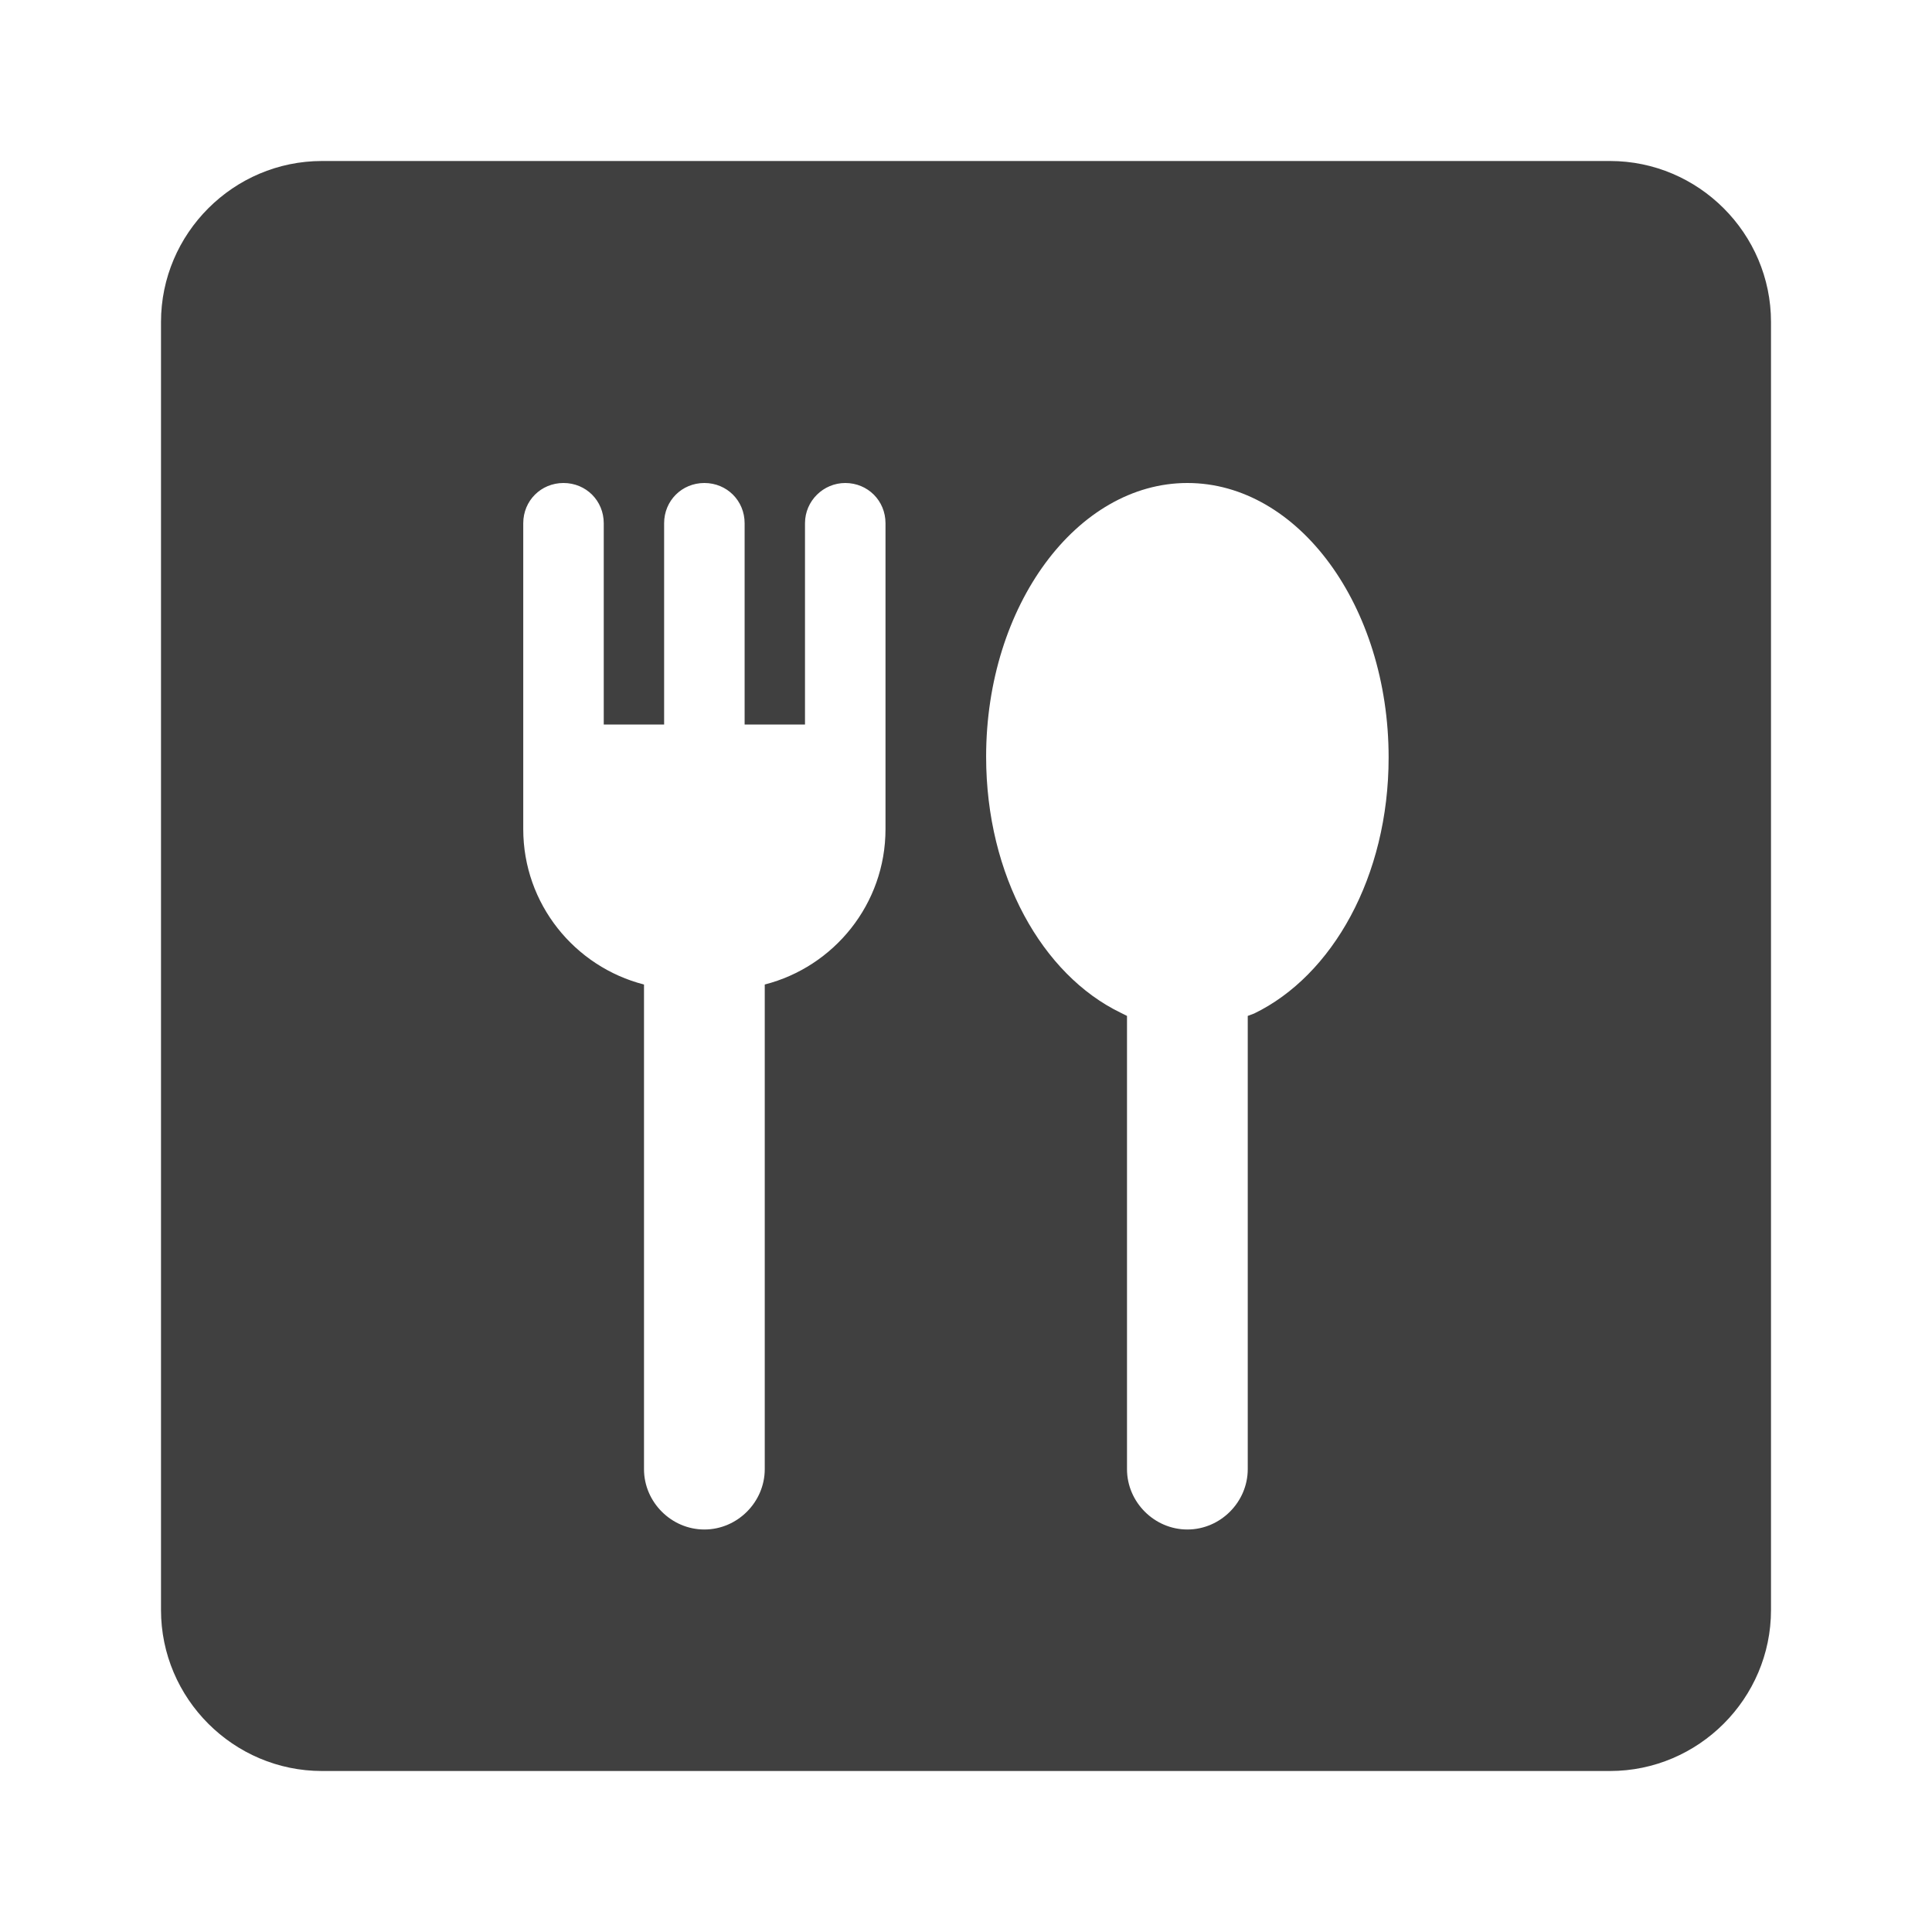 <?xml version="1.0" encoding="UTF-8"?>
<!--
Soliguide: Useful information for those who need it

SPDX-FileCopyrightText: © 2025 Solinum

SPDX-License-Identifier: AGPL-3.0-only

This program is free software: you can redistribute it and/or modify
it under the terms of the GNU Affero General Public License as published
by the Free Software Foundation, either version 3 of the License, or
(at your option) any later version.

This program is distributed in the hope that it will be useful,
but WITHOUT ANY WARRANTY; without even the implied warranty of
MERCHANTABILITY or FITNESS FOR A PARTICULAR PURPOSE.  See the
GNU Affero General Public License for more details.

You should have received a copy of the GNU Affero General Public License
along with this program.  If not, see <https://www.gnu.org/licenses/>.
-->
<svg width="48" height="48" viewBox="0 0 48 48" fill="none" xmlns="http://www.w3.org/2000/svg">
<path d="M40 4H8C5.8 4 4 5.8 4 8V40C4 42.2 5.8 44 8 44H40C42.2 44 44 42.2 44 40V8C44 5.8 42.2 4 40 4ZM22 20.6C22 22.46 20.72 24.02 19 24.46V36.5C19 37.32 18.32 38 17.5 38C16.68 38 16 37.32 16 36.5V24.46C14.28 24.02 13 22.46 13 20.6V13C13 12.44 13.44 12 14 12C14.56 12 15 12.44 15 13V18H16.5V13C16.5 12.44 16.94 12 17.5 12C18.06 12 18.5 12.44 18.5 13V18H20V13C20 12.44 20.46 12 21 12C21.56 12 22 12.44 22 13V20.6ZM31.16 25.18L31 25.24V36.5C31 37.32 30.32 38 29.5 38C28.68 38 28 37.32 28 36.5V25.24L27.84 25.16C25.9 24.22 24.5 21.76 24.5 18.8C24.5 15.04 26.76 12 29.5 12C32.26 12 34.5 15.06 34.5 18.82C34.5 21.78 33.1 24.24 31.16 25.18Z" fill="#404040"/>
</svg>
